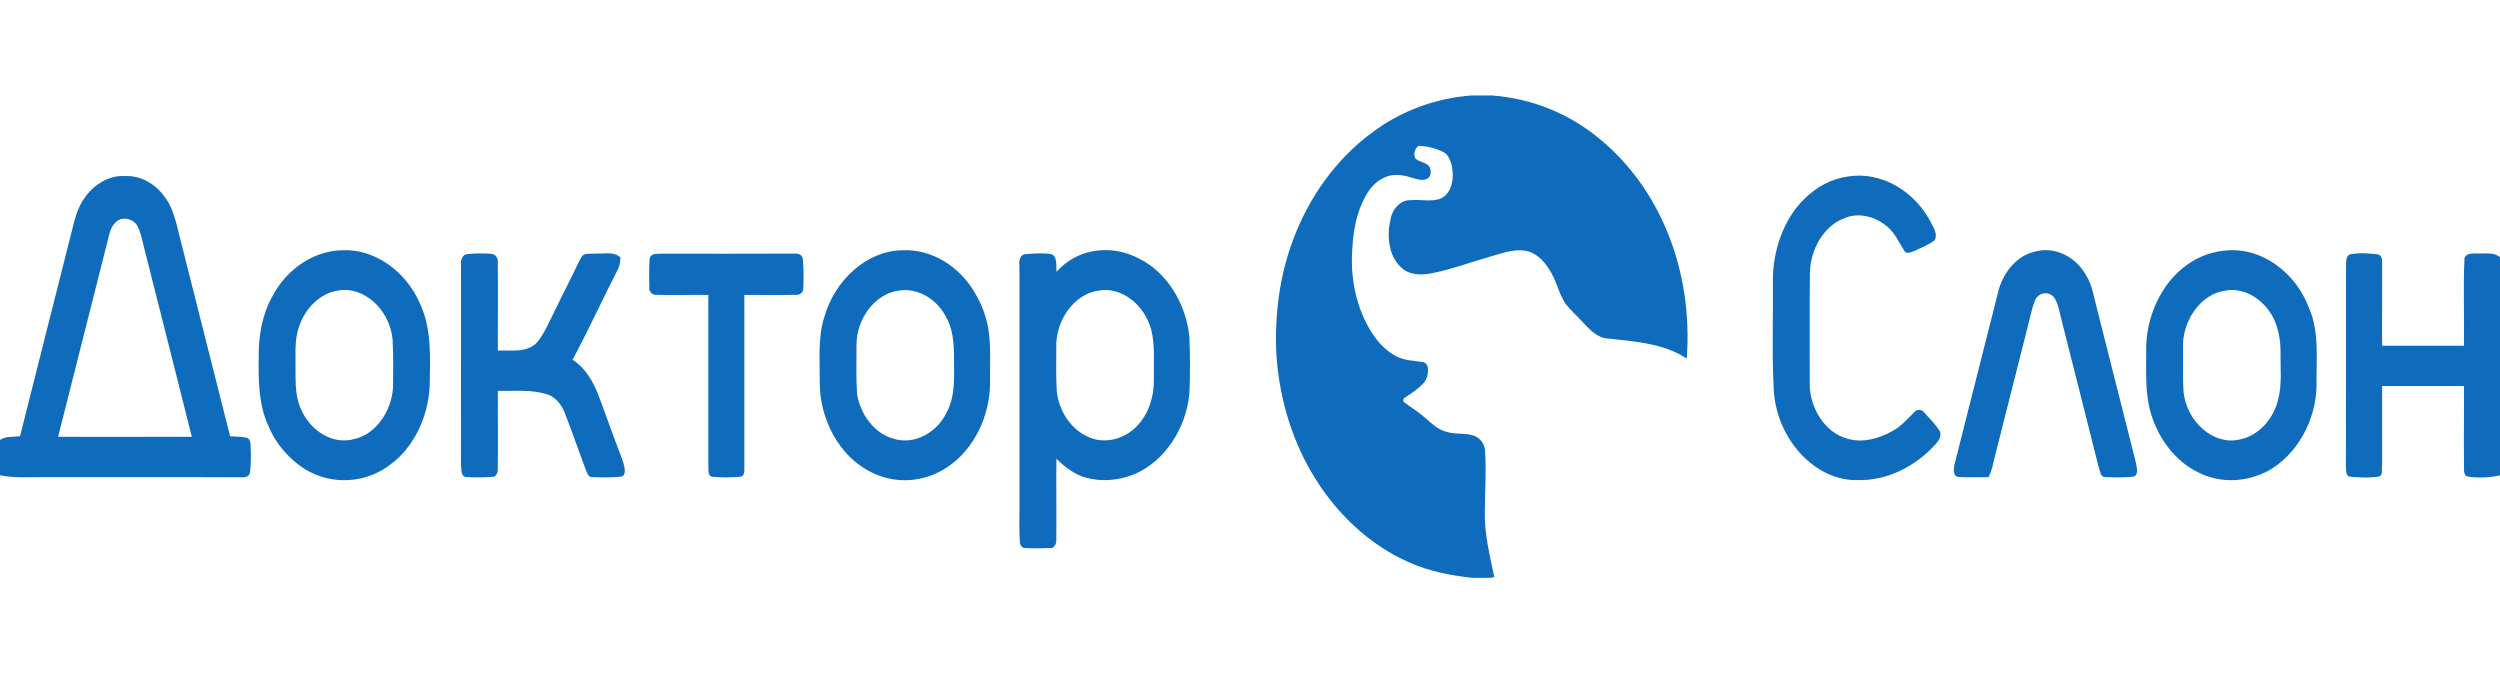 <svg width="576" height="155" viewBox="0 0 576 155" fill="none" xmlns="http://www.w3.org/2000/svg">
<path d="M338.936 22H343.849C352.836 22.694 361.733 26.133 369.021 32.399C375.451 37.761 380.707 45.036 384.125 53.371C387.882 62.385 389.377 72.632 388.626 82.604C383.143 79.021 376.73 78.729 370.631 78.002C368.221 77.982 366.398 76.098 364.741 74.304C363.385 72.793 361.855 71.503 360.611 69.863C359.096 67.497 358.547 64.501 356.998 62.16C355.639 59.913 353.59 57.989 351.178 57.732C348.511 57.37 345.928 58.408 343.371 59.111C338.867 60.39 334.435 62.078 329.853 62.959C327.423 63.414 324.649 63.479 322.68 61.468C319.994 58.927 319.468 54.425 320.355 50.713C320.712 48.113 322.79 45.957 325.078 46.132C327.343 45.864 329.733 46.613 331.943 45.736C334.585 44.581 335.118 40.818 334.452 37.977C334.085 36.848 333.649 35.538 332.604 35.072C330.865 34.151 328.938 33.713 327.042 33.598C325.998 33.817 325.595 35.494 326.084 36.492C326.993 37.378 328.401 37.301 329.267 38.3C329.711 38.956 329.762 40.019 329.362 40.714C328.338 41.894 326.815 41.377 325.589 41.035C323.493 40.341 321.178 39.899 319.091 40.838C317.157 41.656 315.545 43.352 314.513 45.418C312.47 49.074 311.748 53.506 311.543 57.803C311.083 64.709 312.766 71.905 316.508 77.315C317.936 79.363 319.734 81.102 321.822 82.156C323.7 83.086 325.764 83.086 327.754 83.404C328.313 83.486 328.852 83.945 328.957 84.623C329.141 85.924 328.814 87.429 327.942 88.32C326.588 89.757 324.976 90.785 323.385 91.799C323.373 91.982 323.347 92.347 323.337 92.528C324.995 93.845 326.821 94.857 328.401 96.315C329.923 97.614 331.466 99.123 333.378 99.518C335.418 100.174 337.594 99.664 339.624 100.402C340.855 100.85 341.944 102.037 342.134 103.581C342.482 108.34 342.131 113.116 342.1 117.884C341.973 123.025 343.273 128 344.28 132.946C343.995 133.008 343.712 133.07 343.436 133.125H339.143C334.242 132.582 329.329 131.649 324.71 129.586C315.532 125.578 307.513 118.122 302.049 108.607C297.348 100.541 294.618 90.957 294.056 81.228C293.678 72.587 294.81 63.79 297.723 55.81C301.434 45.489 307.93 36.585 316.025 30.629C322.841 25.446 330.855 22.649 338.936 22ZM18.112 48.067C20.063 43.454 24.438 40.261 28.866 40.56C32.23 40.44 35.586 42.157 37.779 45.146C40.014 47.914 40.678 51.752 41.588 55.282C45.376 70.369 49.212 85.443 53.023 100.523C54.298 100.605 55.585 100.61 56.851 100.839C57.376 100.974 57.683 101.604 57.709 102.198C57.838 104.425 57.875 106.683 57.589 108.896C57.347 110.063 56.066 109.999 55.287 109.968C40.507 109.886 25.725 109.948 10.943 109.926C7.298 109.875 3.611 110.246 0 109.495V101.389C1.358 100.378 3.105 100.764 4.624 100.481C8.73 84.109 12.899 67.758 17.012 51.387C17.337 50.263 17.62 49.112 18.112 48.067ZM26.447 51.427C25.289 52.624 25.079 54.54 24.627 56.164C20.887 70.992 17.144 85.821 13.382 100.643C23.653 100.649 33.924 100.667 44.197 100.632C40.556 86.055 36.833 71.507 33.166 56.939C32.719 55.145 32.381 53.241 31.43 51.694C30.172 50.135 27.779 49.847 26.447 51.427ZM425.713 40.675C433.268 39.4 441.233 43.882 445.071 51.602C445.651 52.629 446.5 54.27 445.673 55.406C444.268 56.482 442.638 57.036 441.106 57.805C440.294 58.068 439.15 58.742 438.638 57.591C437.476 55.735 436.515 53.63 434.886 52.262C432.043 49.81 428.084 48.814 424.744 50.358C420.267 52.085 417.086 57.392 417.001 62.878C416.889 71.344 416.969 79.814 416.961 88.282C416.884 94.198 420.704 99.814 425.635 101.067C429.133 102.116 432.814 101.084 436.01 99.319C437.921 98.325 439.431 96.586 440.999 95.016C441.578 94.255 442.709 94.22 443.293 94.998C444.527 96.33 445.817 97.649 446.854 99.211C447.522 100.331 446.652 101.606 445.956 102.348C441.179 107.617 434.675 110.77 428.084 110.608C418.313 110.947 409.282 101.221 408.677 89.815C408.216 81.583 408.564 73.321 408.469 65.076C408.365 57.927 410.873 50.66 415.557 45.986C418.404 43.12 421.972 41.185 425.713 40.675ZM78.568 57.666C85.992 57.176 93.398 62.204 96.771 69.952C99.476 75.718 99.139 82.56 98.992 88.907C98.677 96.054 95.343 102.969 90.186 106.842C84.396 111.452 76.431 111.87 70.243 108.085C66.733 105.821 63.643 102.485 61.886 98.217C59.573 93.412 59.532 87.67 59.6 82.31C59.553 77.439 60.404 72.408 62.741 68.306C66.065 61.941 72.222 57.898 78.568 57.666ZM77.812 66.954C73.838 67.566 70.326 70.917 68.897 75.278C67.743 78.471 68.163 82.036 68.086 85.405C68.082 88.45 68.092 91.739 69.429 94.463C71.663 99.507 76.957 102.562 81.715 101.12C86.451 100.088 90.151 94.936 90.552 89.386C90.583 85.662 90.656 81.928 90.454 78.21C89.792 71.26 83.721 65.809 77.812 66.954ZM207.806 57.666C214.505 57.277 221.271 61.32 224.889 67.952C226.155 70.142 227.072 72.596 227.613 75.163C228.379 79.323 228.04 83.616 228.109 87.838C228.209 95.771 224.334 103.546 218.472 107.482C212.947 111.329 205.759 111.711 199.982 108.393C193.373 104.825 188.823 96.602 188.872 88.061C188.904 83.134 188.407 78.015 189.85 73.277C192.303 64.391 199.804 57.807 207.806 57.666ZM207.048 66.96C201.737 67.623 197.24 73.365 197.335 79.655C197.341 83.364 197.228 87.084 197.464 90.787C198.268 95.707 201.656 99.94 205.835 101.078C210.578 102.582 216.003 99.761 218.282 94.673C219.816 91.704 219.872 88.103 219.822 84.743C219.799 80.991 219.961 76.873 218.238 73.537C216.108 68.96 211.47 66.203 207.048 66.96ZM243.422 62.626C248.382 57.001 256.313 56.321 262.425 59.575C268.643 62.599 273.237 69.72 274.027 77.547C274.208 81.899 274.218 86.269 274.042 90.621C273.269 98.875 268.197 106.289 261.57 109.161C257.877 110.737 253.776 111.083 249.953 109.986C247.491 109.245 245.32 107.591 243.395 105.693C243.325 111.969 243.441 118.246 243.374 124.52C243.395 125.523 242.636 126.584 241.683 126.257C239.795 126.356 237.902 126.372 236.02 126.25C235.491 126.228 235.089 125.651 234.989 125.084C234.764 122.174 234.908 119.249 234.888 116.335C234.889 97.921 234.898 79.507 234.879 61.095C234.666 60.054 235.12 58.728 236.099 58.576C238.113 58.388 240.175 58.247 242.188 58.548C243.685 59.06 243.302 61.227 243.422 62.626ZM253.083 66.963C247.575 67.672 243.063 73.827 243.368 80.32C243.364 83.603 243.288 86.892 243.485 90.173C243.957 94.675 246.66 98.634 250.195 100.408C254.384 102.655 259.658 101.206 262.751 97.267C264.813 94.689 265.891 91.132 265.845 87.619C265.762 83.722 266.188 79.714 265.233 75.921C263.639 70.106 258.294 65.968 253.083 66.963ZM468.662 58.03C473.134 56.643 478.227 58.974 480.706 63.547C482.087 65.767 482.438 68.525 483.131 71.081C486.09 82.783 489.062 94.481 492.009 106.188C492.177 107.284 492.883 109.108 491.729 109.769C489.459 110.094 487.147 109.999 484.87 109.91C483.89 109.809 483.822 108.315 483.51 107.52C480.769 96.544 477.964 85.587 475.202 74.615C474.673 72.693 474.424 70.63 473.499 68.891C472.477 67.053 469.931 67.183 468.954 68.975C468.164 70.868 467.788 72.947 467.266 74.951C464.736 84.946 462.206 94.938 459.679 104.931C459.242 106.634 458.965 108.441 458.127 109.952C455.786 109.897 453.446 110.056 451.119 109.884C449.97 109.694 450.067 108.05 450.306 107.041C453.646 93.922 456.935 80.784 460.274 67.665C461.297 62.995 464.565 58.967 468.662 58.03ZM513.446 57.668C521.192 57.18 528.921 62.714 532.034 71.05C534.373 76.462 533.67 82.666 533.731 88.503C533.746 96.975 529.021 104.962 522.534 108.508C517.496 111.159 511.477 111.417 506.393 108.797C501.299 106.325 497.276 101.153 495.51 95.055C494.214 90.524 494.498 85.684 494.485 80.985C494.288 73.011 498.05 65.135 503.87 61.031C506.73 58.927 510.082 57.854 513.446 57.668ZM512.689 66.963C507.112 67.676 502.578 73.977 502.966 80.543C502.985 83.823 502.87 87.115 503.1 90.392C503.883 97.309 510.106 102.657 515.983 101.27C520.076 100.512 523.648 96.898 524.848 92.243C525.832 88.598 525.371 84.734 525.429 80.982C525.456 77.554 524.617 74.034 522.658 71.427C520.22 68.171 516.393 66.253 512.689 66.963ZM107.427 58.57C109.342 58.338 111.279 58.351 113.202 58.474C114.104 58.548 114.921 59.531 114.683 60.662C114.781 67.367 114.664 74.074 114.711 80.781C117.681 80.596 121.245 81.42 123.711 78.932C125.55 76.694 126.675 73.82 128.025 71.18C129.691 67.698 131.493 64.307 133.125 60.803C133.548 60.072 133.848 59.151 134.512 58.671C135.478 58.322 136.534 58.503 137.536 58.406C139.338 58.534 141.43 57.865 142.955 59.336C142.889 60.337 142.762 61.364 142.274 62.221C138.77 69.068 135.549 76.115 131.92 82.876C134.736 84.645 136.649 87.796 137.915 91.149C139.63 95.647 141.183 100.227 142.934 104.708C143.362 105.894 143.904 107.071 143.945 108.395C144.011 109.007 143.694 109.745 143.124 109.813C140.826 110.025 138.512 110.039 136.214 109.913C135.448 109.84 135.25 108.771 134.921 108.136C133.325 103.881 131.863 99.556 130.199 95.336C129.471 93.381 128.163 91.647 126.395 90.966C122.615 89.645 118.598 90.155 114.711 90.045C114.662 95.935 114.785 101.829 114.683 107.719C114.76 108.501 114.547 109.48 113.879 109.822C111.708 110.045 109.521 110.019 107.348 109.904C106.8 109.893 106.423 109.268 106.34 108.684C106.176 107.193 106.21 105.684 106.201 104.184C106.253 89.822 106.193 75.457 106.223 61.095C106.053 60.074 106.5 58.804 107.427 58.57ZM149.699 59.425C150.175 58.216 151.53 58.53 152.437 58.444C162.502 58.444 172.568 58.477 182.635 58.428C183.412 58.384 184.664 58.366 184.949 59.48C185.189 61.844 185.176 64.252 185.067 66.629C184.977 67.632 183.94 68.065 183.195 67.921C179.297 68.045 175.396 67.902 171.498 67.954C171.486 81.212 171.512 94.47 171.497 107.728C171.549 108.428 171.5 109.727 170.67 109.815C168.457 110.039 166.217 110.056 164.006 109.838C162.887 109.535 163.323 107.77 163.189 106.842C163.197 93.88 163.202 80.918 163.195 67.954C159.106 67.89 155.016 68.058 150.931 67.919C150.131 67.882 149.371 66.974 149.624 65.966C149.541 63.788 149.515 61.596 149.699 59.425ZM541.577 58.576C543.67 58.198 545.842 58.344 547.949 58.623C548.784 58.837 548.94 60.039 548.84 60.87C548.881 67.13 548.788 73.396 548.835 79.659C555.12 79.666 561.406 79.67 567.695 79.657C567.805 72.989 567.493 66.311 567.812 59.652C567.998 58.342 569.499 58.43 570.331 58.391C572.175 58.541 574.363 57.94 576 59.25V109.5C573.548 110.083 571.008 110.153 568.537 109.802C567.761 109.661 567.646 108.43 567.712 107.73C567.613 101.469 567.749 95.206 567.695 88.942C561.406 88.936 555.12 88.934 548.835 88.942C548.794 94.982 548.869 101.025 548.845 107.067C548.661 107.911 549.138 109.449 548.15 109.78C546.193 110.131 544.19 110.017 542.228 109.91C541.726 109.778 541.109 109.966 540.786 109.413C540.421 108.722 540.536 107.82 540.497 107.065C540.565 91.962 540.511 76.858 540.523 61.755C540.56 60.682 540.328 58.843 541.577 58.576Z" fill="#0F6BBB"/>
</svg>

